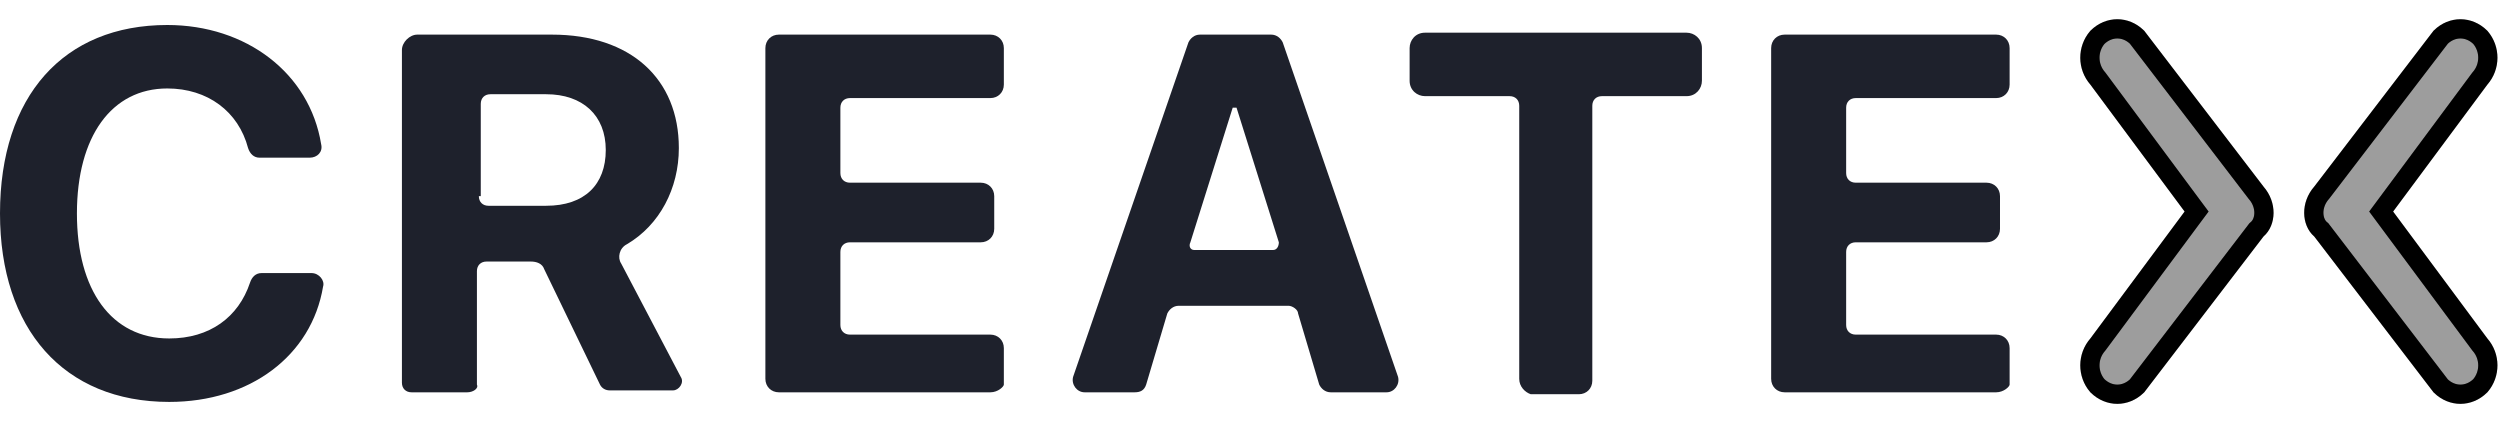 <svg width="130" height="22" viewBox="0 0 130 22" fill="none" xmlns="http://www.w3.org/2000/svg">
<g clip-path="url(#clip0_2918_1396)">
<path d="M0 11.1C0 5 3.3 1.3 8.7 1.3C12.8 1.3 16.1 3.8 16.7 7.5C16.8 7.9 16.5 8.2 16.1 8.2H13.5C13.2 8.2 13 8 12.9 7.7C12.4 5.8 10.8 4.6 8.7 4.6C5.8 4.6 4 7.1 4 11.1C4 15.1 5.8 17.6 8.8 17.6C10.9 17.6 12.4 16.5 13 14.7C13.1 14.4 13.3 14.2 13.6 14.2H16.2C16.6 14.2 16.9 14.6 16.8 14.9C16.2 18.5 13 20.9 8.8 20.9C3.3 20.9 0 17.1 0 11.1Z" fill="#1E212C"/>
<path d="M24.3 20.4H21.4C21.1 20.4 20.9 20.2 20.9 19.9V2.6C20.9 2.2 21.3 1.8 21.7 1.8H28.7C32.8 1.8 35.3 4.1 35.3 7.7C35.3 9.8 34.3 11.7 32.6 12.7C32.2 12.9 32.1 13.4 32.3 13.7L35.4 19.6C35.6 19.9 35.3 20.3 35 20.3H31.7C31.5 20.3 31.3 20.2 31.2 20L28.3 14C28.2 13.7 27.9 13.6 27.6 13.6H25.3C25 13.6 24.8 13.8 24.8 14.1V20C24.9 20.2 24.6 20.4 24.3 20.4ZM24.9 10.2C24.9 10.5 25.1 10.7 25.4 10.7H28.4C30.4 10.7 31.5 9.6 31.5 7.8C31.5 6 30.3 4.9 28.4 4.9H25.5C25.2 4.9 25 5.1 25 5.4V10.2H24.9Z" fill="#1E212C"/>
<path d="M51.5 20.4H40.5C40.1 20.4 39.8 20.1 39.8 19.7V2.5C39.8 2.1 40.1 1.8 40.5 1.8H51.5C51.9 1.8 52.2 2.1 52.2 2.5V4.4C52.2 4.8 51.9 5.1 51.5 5.1H44.2C43.9 5.1 43.7 5.3 43.7 5.6V9C43.7 9.3 43.9 9.5 44.2 9.5H51C51.4 9.5 51.7 9.8 51.7 10.2V11.9C51.7 12.3 51.4 12.6 51 12.6H44.2C43.9 12.6 43.7 12.8 43.7 13.1V16.9C43.7 17.2 43.9 17.4 44.2 17.4H51.5C51.9 17.4 52.2 17.7 52.2 18.1V20C52.2 20.1 51.9 20.4 51.5 20.4Z" fill="#1E212C"/>
<path d="M67 15.9H61.3C61 15.9 60.8 16.1 60.7 16.3L59.6 20C59.5 20.3 59.3 20.4 59 20.4H56.4C56 20.4 55.7 20 55.8 19.6L61.8 2.2C61.9 2 62.1 1.8 62.4 1.8H66.1C66.4 1.8 66.6 2 66.7 2.2L72.7 19.6C72.8 20 72.5 20.4 72.1 20.4H69.2C68.9 20.4 68.7 20.2 68.6 20L67.5 16.3C67.5 16.1 67.2 15.9 67 15.9ZM62.1 13H66.2C66.4 13 66.5 12.8 66.5 12.6L64.3 5.6H64.1L61.9 12.6C61.8 12.8 61.9 13 62.1 13Z" fill="#1E212C"/>
<path d="M79 19.701V5.5C79 5.2 78.8 5 78.5 5H74.1C73.7 5 73.3 4.7 73.3 4.2V2.5C73.3 2.1 73.6 1.7 74.1 1.7H87.7C88.1 1.7 88.5 2 88.5 2.5V4.2C88.5 4.6 88.2 5 87.7 5H83.3C83 5 82.8 5.2 82.8 5.5V19.8C82.8 20.2 82.5 20.5 82.1 20.5H79.6C79.3 20.4 79 20.101 79 19.701Z" fill="#1E212C"/>
<path d="M103.8 20.4H92.8C92.4 20.4 92.1 20.1 92.1 19.7V2.5C92.1 2.1 92.4 1.8 92.8 1.8H103.8C104.2 1.8 104.5 2.1 104.5 2.5V4.4C104.5 4.8 104.2 5.1 103.8 5.1H96.5C96.2 5.1 96 5.3 96 5.6V9C96 9.3 96.2 9.5 96.5 9.5H103.3C103.7 9.5 104 9.8 104 10.2V11.9C104 12.3 103.7 12.6 103.3 12.6H96.5C96.2 12.6 96 12.8 96 13.1V16.9C96 17.2 96.2 17.4 96.5 17.4H103.8C104.2 17.4 104.5 17.7 104.5 18.1V20C104.5 20.1 104.2 20.4 103.8 20.4Z" fill="#1E212C"/>
<path d="M117.303 10.004L117.313 10.017L117.323 10.029C117.887 10.673 117.814 11.544 117.374 11.92L117.335 11.954L117.303 11.996L111.124 20.068C110.819 20.362 110.454 20.5 110.1 20.5C109.741 20.5 109.372 20.359 109.065 20.058C108.541 19.447 108.545 18.537 109.076 17.929L109.089 17.914L109.101 17.898L114.001 11.298L114.223 11L114.001 10.702L109.101 4.102L109.089 4.086L109.076 4.071C108.545 3.463 108.541 2.553 109.065 1.942C109.372 1.641 109.741 1.5 110.1 1.5C110.454 1.5 110.819 1.638 111.124 1.932L117.303 10.004ZM120.719 10.029L120.73 10.017L120.74 10.004L126.918 1.932C127.223 1.638 127.588 1.5 127.943 1.5C128.301 1.5 128.67 1.641 128.977 1.942C129.501 2.553 129.498 3.463 128.966 4.071L128.953 4.086L128.941 4.102L124.041 10.702L123.82 11L124.041 11.298L128.941 17.898L128.953 17.914L128.966 17.929C129.498 18.537 129.501 19.447 128.977 20.058C128.67 20.359 128.301 20.5 127.943 20.5C127.588 20.5 127.223 20.362 126.918 20.068L120.74 11.996L120.708 11.954L120.668 11.92C120.229 11.544 120.156 10.673 120.719 10.029Z" fill="#C4C4C4"/>
<path d="M117.303 10.004L117.313 10.017L117.323 10.029C117.887 10.673 117.814 11.544 117.374 11.92L117.335 11.954L117.303 11.996L111.124 20.068C110.819 20.362 110.454 20.5 110.1 20.5C109.741 20.5 109.372 20.359 109.065 20.058C108.541 19.447 108.545 18.537 109.076 17.929L109.089 17.914L109.101 17.898L114.001 11.298L114.223 11L114.001 10.702L109.101 4.102L109.089 4.086L109.076 4.071C108.545 3.463 108.541 2.553 109.065 1.942C109.372 1.641 109.741 1.5 110.1 1.5C110.454 1.5 110.819 1.638 111.124 1.932L117.303 10.004ZM120.719 10.029L120.73 10.017L120.74 10.004L126.918 1.932C127.223 1.638 127.588 1.5 127.943 1.5C128.301 1.5 128.67 1.641 128.977 1.942C129.501 2.553 129.498 3.463 128.966 4.071L128.953 4.086L128.941 4.102L124.041 10.702L123.82 11L124.041 11.298L128.941 17.898L128.953 17.914L128.966 17.929C129.498 18.537 129.501 19.447 128.977 20.058C128.67 20.359 128.301 20.5 127.943 20.5C127.588 20.5 127.223 20.362 126.918 20.068L120.74 11.996L120.708 11.954L120.668 11.92C120.229 11.544 120.156 10.673 120.719 10.029Z" fill="black" fill-opacity="0.2"/>
<path d="M117.303 10.004L117.313 10.017L117.323 10.029C117.887 10.673 117.814 11.544 117.374 11.92L117.335 11.954L117.303 11.996L111.124 20.068C110.819 20.362 110.454 20.5 110.1 20.5C109.741 20.5 109.372 20.359 109.065 20.058C108.541 19.447 108.545 18.537 109.076 17.929L109.089 17.914L109.101 17.898L114.001 11.298L114.223 11L114.001 10.702L109.101 4.102L109.089 4.086L109.076 4.071C108.545 3.463 108.541 2.553 109.065 1.942C109.372 1.641 109.741 1.5 110.1 1.5C110.454 1.5 110.819 1.638 111.124 1.932L117.303 10.004ZM120.719 10.029L120.73 10.017L120.74 10.004L126.918 1.932C127.223 1.638 127.588 1.5 127.943 1.5C128.301 1.5 128.67 1.641 128.977 1.942C129.501 2.553 129.498 3.463 128.966 4.071L128.953 4.086L128.941 4.102L124.041 10.702L123.82 11L124.041 11.298L128.941 17.898L128.953 17.914L128.966 17.929C129.498 18.537 129.501 19.447 128.977 20.058C128.67 20.359 128.301 20.5 127.943 20.5C127.588 20.5 127.223 20.362 126.918 20.068L120.74 11.996L120.708 11.954L120.668 11.92C120.229 11.544 120.156 10.673 120.719 10.029Z" stroke="black"/>
<path d="M117.303 10.004L117.313 10.017L117.323 10.029C117.887 10.673 117.814 11.544 117.374 11.92L117.335 11.954L117.303 11.996L111.124 20.068C110.819 20.362 110.454 20.5 110.1 20.5C109.741 20.5 109.372 20.359 109.065 20.058C108.541 19.447 108.545 18.537 109.076 17.929L109.089 17.914L109.101 17.898L114.001 11.298L114.223 11L114.001 10.702L109.101 4.102L109.089 4.086L109.076 4.071C108.545 3.463 108.541 2.553 109.065 1.942C109.372 1.641 109.741 1.5 110.1 1.5C110.454 1.5 110.819 1.638 111.124 1.932L117.303 10.004ZM120.719 10.029L120.73 10.017L120.74 10.004L126.918 1.932C127.223 1.638 127.588 1.5 127.943 1.5C128.301 1.5 128.67 1.641 128.977 1.942C129.501 2.553 129.498 3.463 128.966 4.071L128.953 4.086L128.941 4.102L124.041 10.702L123.82 11L124.041 11.298L128.941 17.898L128.953 17.914L128.966 17.929C129.498 18.537 129.501 19.447 128.977 20.058C128.67 20.359 128.301 20.5 127.943 20.5C127.588 20.5 127.223 20.362 126.918 20.068L120.74 11.996L120.708 11.954L120.668 11.92C120.229 11.544 120.156 10.673 120.719 10.029Z" stroke="black" stroke-opacity="0.2"/>
</g>
<defs>
<clipPath id="clip0_2918_1396">
<rect width="130" height="22" fill="white"/>
</clipPath>
</defs>
</svg>

